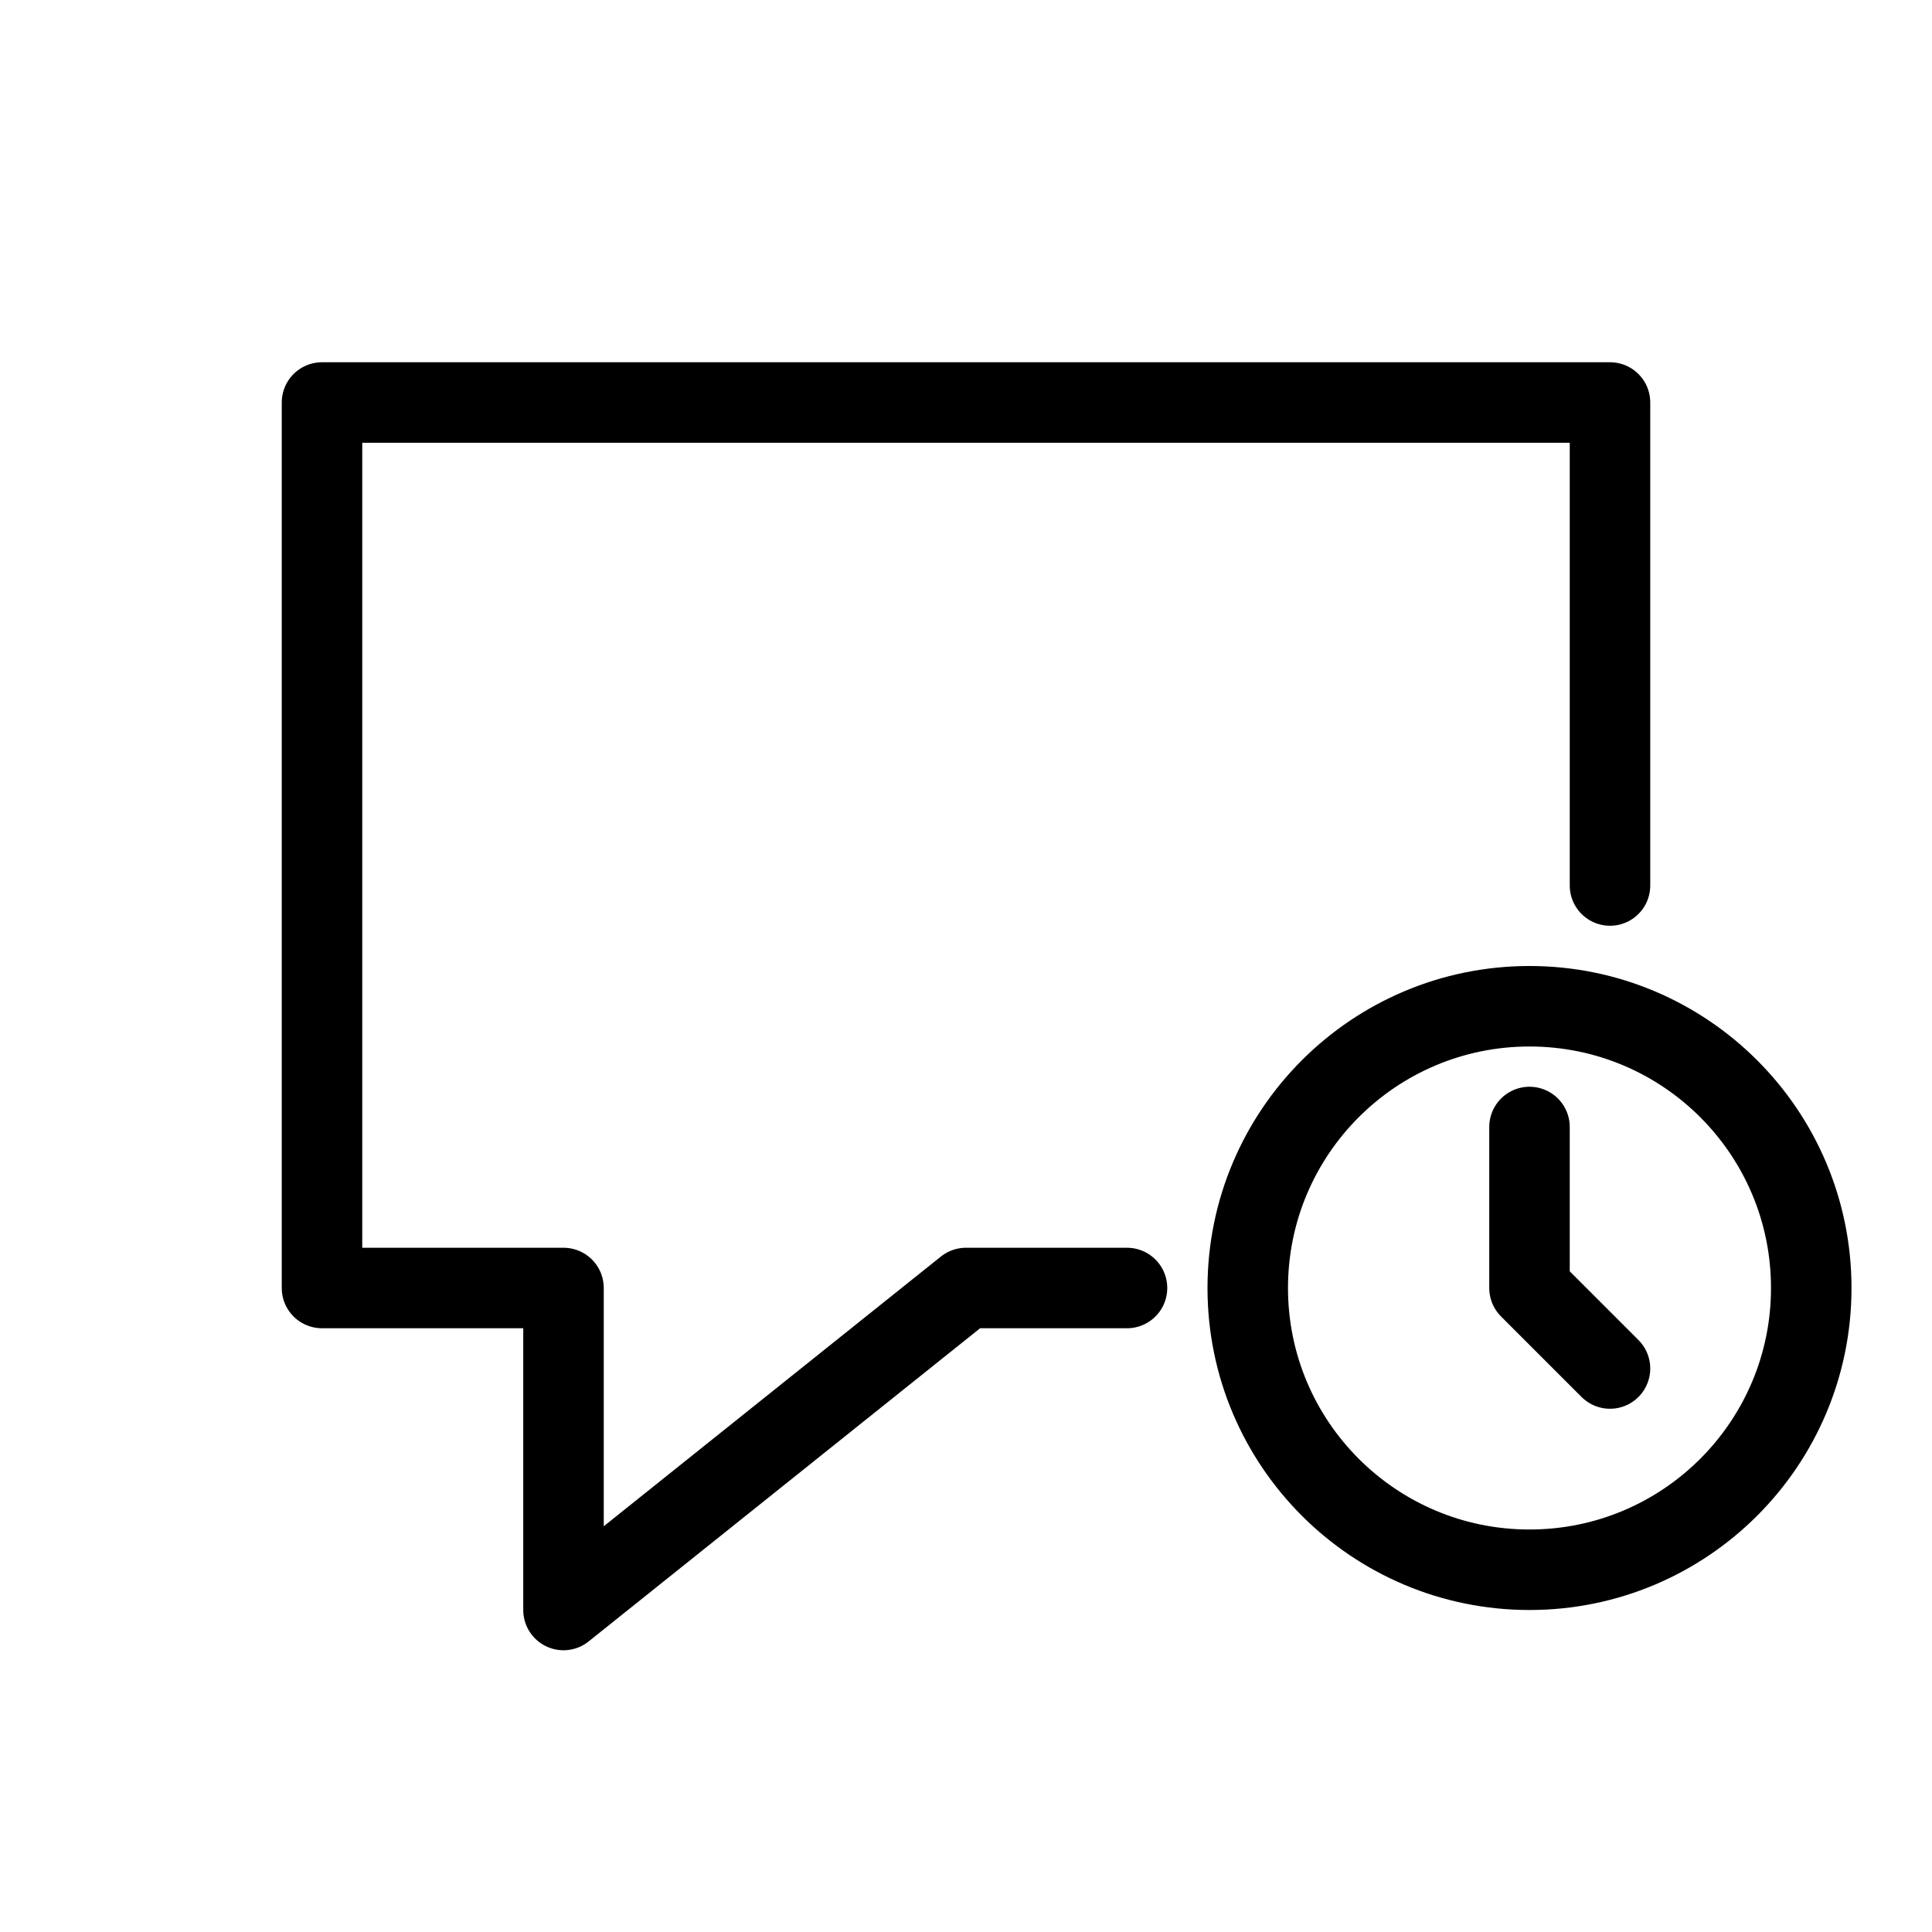 <svg width="24" height="24" viewBox="0 0 24 24" fill="none" xmlns="http://www.w3.org/2000/svg">
<path d="M14 16H12L7 20V16H4V5H20V11M19 14V16L20 17M22.5 16C22.5 17.933 20.933 19.5 19 19.5C17.067 19.5 15.5 17.933 15.5 16C15.5 14.067 17.067 12.5 19 12.5C20.933 12.5 22.5 14.067 22.5 16Z" stroke="black" stroke-linecap="round" stroke-linejoin="round"/>
</svg>
